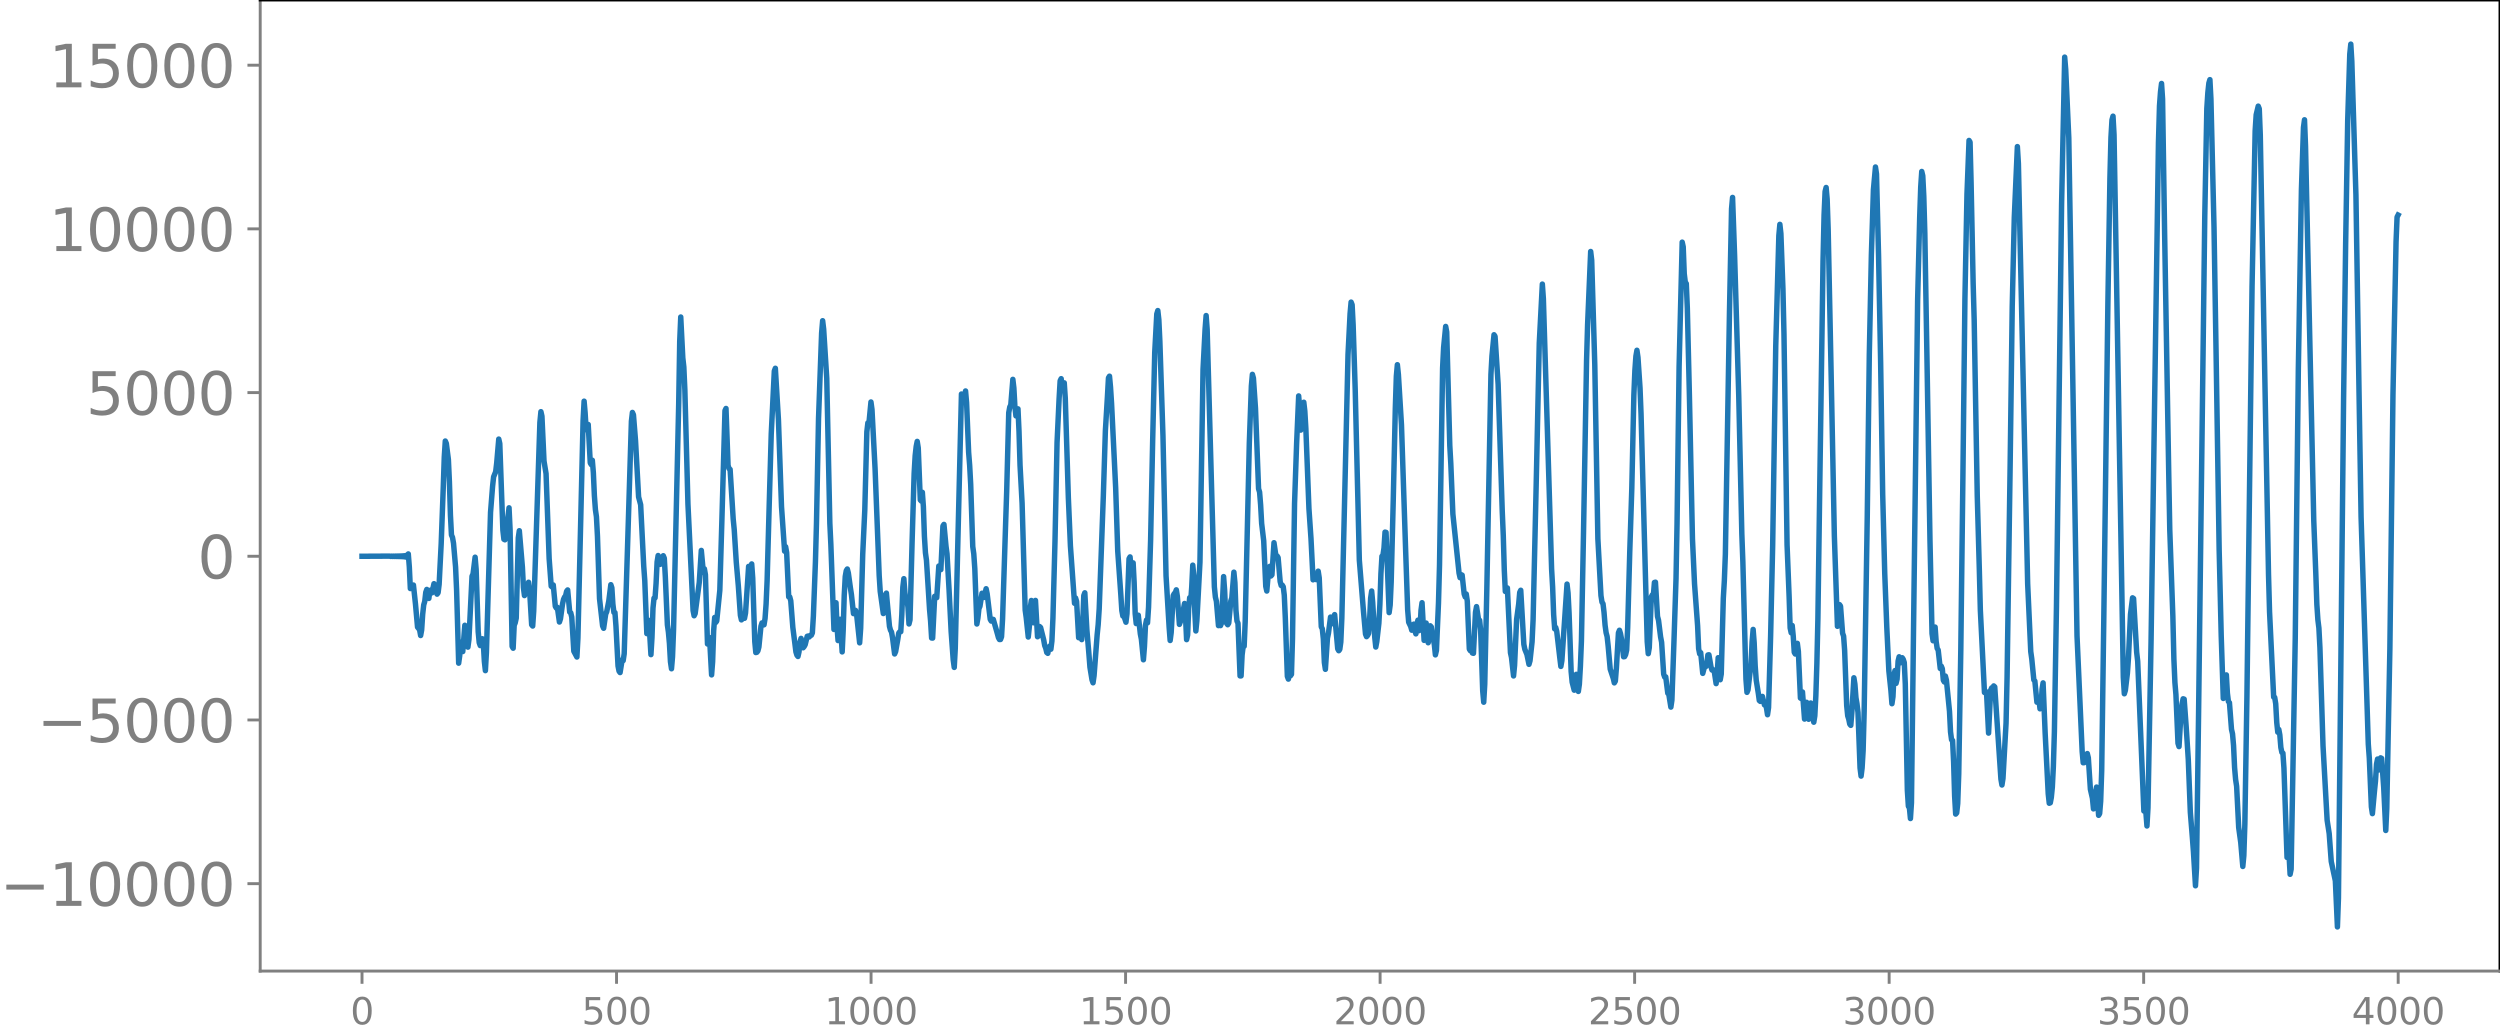 <svg xmlns="http://www.w3.org/2000/svg" xmlns:xlink="http://www.w3.org/1999/xlink" width="913.477" height="377.053" viewBox="0 0 685.107 282.79"><defs><style>*{stroke-linejoin:round;stroke-linecap:butt}</style></defs><g id="figure_1"><path id="patch_1" d="M0 282.79h685.107V0H0v282.79z" style="fill:none"/><g id="axes_1"><path id="patch_2" d="M71.308 266.112h613.8V0h-613.8v266.112z" style="fill:none"/><g id="matplotlib.axis_1"><g id="xtick_1"><g id="line2d_1"><defs><path id="mc6a86c6497" d="M0 0v3.5" style="stroke:gray;stroke-width:.8"/></defs><use xlink:href="#mc6a86c6497" x="99.207" y="266.112" style="fill:gray;stroke:gray;stroke-width:.8"/></g><g id="text_1" style="fill:gray" transform="matrix(.1 0 0 -.1 96.026 280.71)"><defs><path id="DejaVuSans-30" d="M2034 4250q-487 0-733-480-245-479-245-1442 0-959 245-1439 246-480 733-480 491 0 736 480 246 480 246 1439 0 963-246 1442-245 480-736 480zm0 500q785 0 1199-621 414-620 414-1801 0-1178-414-1799Q2819-91 2034-91q-784 0-1198 620-414 621-414 1799 0 1181 414 1801 414 621 1198 621z" transform="scale(.016)"/></defs><use xlink:href="#DejaVuSans-30"/></g></g><g id="xtick_2"><use xlink:href="#mc6a86c6497" id="line2d_2" x="168.958" y="266.112" style="fill:gray;stroke:gray;stroke-width:.8"/><g id="text_2" style="fill:gray" transform="matrix(.1 0 0 -.1 159.414 280.71)"><defs><path id="DejaVuSans-35" d="M691 4666h2478v-532H1269V2991q137 47 274 70 138 23 276 23 781 0 1237-428 457-428 457-1159 0-753-469-1171Q2575-91 1722-91q-294 0-599 50Q819 9 494 109v635q281-153 581-228t634-75q541 0 856 284 316 284 316 772 0 487-316 771-315 285-856 285-253 0-505-56-251-56-513-175v2344z" transform="scale(.016)"/></defs><use xlink:href="#DejaVuSans-35"/><use xlink:href="#DejaVuSans-30" x="63.623"/><use xlink:href="#DejaVuSans-30" x="127.246"/></g></g><g id="xtick_3"><use xlink:href="#mc6a86c6497" id="line2d_3" x="238.708" y="266.112" style="fill:gray;stroke:gray;stroke-width:.8"/><g id="text_3" style="fill:gray" transform="matrix(.1 0 0 -.1 225.982 280.71)"><defs><path id="DejaVuSans-31" d="M794 531h1031v3560L703 3866v575l1116 225h631V531h1031V0H794v531z" transform="scale(.016)"/></defs><use xlink:href="#DejaVuSans-31"/><use xlink:href="#DejaVuSans-30" x="63.623"/><use xlink:href="#DejaVuSans-30" x="127.246"/><use xlink:href="#DejaVuSans-30" x="190.869"/></g></g><g id="xtick_4"><use xlink:href="#mc6a86c6497" id="line2d_4" x="308.457" y="266.112" style="fill:gray;stroke:gray;stroke-width:.8"/><g id="text_4" style="fill:gray" transform="matrix(.1 0 0 -.1 295.733 280.71)"><use xlink:href="#DejaVuSans-31"/><use xlink:href="#DejaVuSans-35" x="63.623"/><use xlink:href="#DejaVuSans-30" x="127.246"/><use xlink:href="#DejaVuSans-30" x="190.869"/></g></g><g id="xtick_5"><use xlink:href="#mc6a86c6497" id="line2d_5" x="378.207" y="266.112" style="fill:gray;stroke:gray;stroke-width:.8"/><g id="text_5" style="fill:gray" transform="matrix(.1 0 0 -.1 365.483 280.71)"><defs><path id="DejaVuSans-32" d="M1228 531h2203V0H469v531q359 372 979 998 621 627 780 809 303 340 423 576 121 236 121 464 0 372-261 606-261 235-680 235-297 0-627-103-329-103-704-313v638q381 153 712 231 332 78 607 78 725 0 1156-363 431-362 431-968 0-288-108-546-107-257-392-607-78-91-497-524-418-433-1181-1211z" transform="scale(.016)"/></defs><use xlink:href="#DejaVuSans-32"/><use xlink:href="#DejaVuSans-30" x="63.623"/><use xlink:href="#DejaVuSans-30" x="127.246"/><use xlink:href="#DejaVuSans-30" x="190.869"/></g></g><g id="xtick_6"><use xlink:href="#mc6a86c6497" id="line2d_6" x="447.957" y="266.112" style="fill:gray;stroke:gray;stroke-width:.8"/><g id="text_6" style="fill:gray" transform="matrix(.1 0 0 -.1 435.233 280.71)"><use xlink:href="#DejaVuSans-32"/><use xlink:href="#DejaVuSans-35" x="63.623"/><use xlink:href="#DejaVuSans-30" x="127.246"/><use xlink:href="#DejaVuSans-30" x="190.869"/></g></g><g id="xtick_7"><use xlink:href="#mc6a86c6497" id="line2d_7" x="517.707" y="266.112" style="fill:gray;stroke:gray;stroke-width:.8"/><g id="text_7" style="fill:gray" transform="matrix(.1 0 0 -.1 504.983 280.71)"><defs><path id="DejaVuSans-33" d="M2597 2516q453-97 707-404 255-306 255-756 0-690-475-1069Q2609-91 1734-91q-293 0-604 58T488 141v609q262-153 574-231 313-78 654-78 593 0 904 234t311 681q0 413-289 645-289 233-804 233h-544v519h569q465 0 712 186t247 536q0 359-255 551-254 193-729 193-260 0-557-57-297-56-653-174v562q360 100 674 150t592 50q719 0 1137-327 419-326 419-882 0-388-222-655t-631-370z" transform="scale(.016)"/></defs><use xlink:href="#DejaVuSans-33"/><use xlink:href="#DejaVuSans-30" x="63.623"/><use xlink:href="#DejaVuSans-30" x="127.246"/><use xlink:href="#DejaVuSans-30" x="190.869"/></g></g><g id="xtick_8"><use xlink:href="#mc6a86c6497" id="line2d_8" x="587.457" y="266.112" style="fill:gray;stroke:gray;stroke-width:.8"/><g id="text_8" style="fill:gray" transform="matrix(.1 0 0 -.1 574.732 280.71)"><use xlink:href="#DejaVuSans-33"/><use xlink:href="#DejaVuSans-35" x="63.623"/><use xlink:href="#DejaVuSans-30" x="127.246"/><use xlink:href="#DejaVuSans-30" x="190.869"/></g></g><g id="xtick_9"><use xlink:href="#mc6a86c6497" id="line2d_9" x="657.207" y="266.112" style="fill:gray;stroke:gray;stroke-width:.8"/><g id="text_9" style="fill:gray" transform="matrix(.1 0 0 -.1 644.482 280.71)"><defs><path id="DejaVuSans-34" d="M2419 4116 825 1625h1594v2491zm-166 550h794V1625h666v-525h-666V0h-628v1100H313v609l1940 2957z" transform="scale(.016)"/></defs><use xlink:href="#DejaVuSans-34"/><use xlink:href="#DejaVuSans-30" x="63.623"/><use xlink:href="#DejaVuSans-30" x="127.246"/><use xlink:href="#DejaVuSans-30" x="190.869"/></g></g></g><g id="matplotlib.axis_2"><g id="ytick_1"><g id="line2d_10"><defs><path id="md69e1ed9f0" d="M0 0h-3.5" style="stroke:gray;stroke-width:.8"/></defs><use xlink:href="#md69e1ed9f0" x="71.308" y="242.164" style="fill:gray;stroke:gray;stroke-width:.8"/></g><g id="text_10" style="fill:gray" transform="matrix(.16 0 0 -.16 0 248.242)"><defs><path id="DejaVuSans-2212" d="M678 2272h4006v-531H678v531z" transform="scale(.016)"/></defs><use xlink:href="#DejaVuSans-2212"/><use xlink:href="#DejaVuSans-31" x="83.789"/><use xlink:href="#DejaVuSans-30" x="147.412"/><use xlink:href="#DejaVuSans-30" x="211.035"/><use xlink:href="#DejaVuSans-30" x="274.658"/><use xlink:href="#DejaVuSans-30" x="338.281"/></g></g><g id="ytick_2"><use xlink:href="#md69e1ed9f0" id="line2d_11" x="71.308" y="197.303" style="fill:gray;stroke:gray;stroke-width:.8"/><g id="text_11" style="fill:gray" transform="matrix(.16 0 0 -.16 10.18 203.382)"><use xlink:href="#DejaVuSans-2212"/><use xlink:href="#DejaVuSans-35" x="83.789"/><use xlink:href="#DejaVuSans-30" x="147.412"/><use xlink:href="#DejaVuSans-30" x="211.035"/><use xlink:href="#DejaVuSans-30" x="274.658"/></g></g><g id="ytick_3"><use xlink:href="#md69e1ed9f0" id="line2d_12" x="71.308" y="152.443" style="fill:gray;stroke:gray;stroke-width:.8"/><use xlink:href="#DejaVuSans-30" id="text_12" style="fill:gray" transform="matrix(.16 0 0 -.16 54.127 158.522)"/></g><g id="ytick_4"><use xlink:href="#md69e1ed9f0" id="line2d_13" x="71.308" y="107.583" style="fill:gray;stroke:gray;stroke-width:.8"/><g id="text_13" style="fill:gray" transform="matrix(.16 0 0 -.16 23.587 113.661)"><use xlink:href="#DejaVuSans-35"/><use xlink:href="#DejaVuSans-30" x="63.623"/><use xlink:href="#DejaVuSans-30" x="127.246"/><use xlink:href="#DejaVuSans-30" x="190.869"/></g></g><g id="ytick_5"><use xlink:href="#md69e1ed9f0" id="line2d_14" x="71.308" y="62.722" style="fill:gray;stroke:gray;stroke-width:.8"/><g id="text_14" style="fill:gray" transform="matrix(.16 0 0 -.16 13.408 68.801)"><use xlink:href="#DejaVuSans-31"/><use xlink:href="#DejaVuSans-30" x="63.623"/><use xlink:href="#DejaVuSans-30" x="127.246"/><use xlink:href="#DejaVuSans-30" x="190.869"/><use xlink:href="#DejaVuSans-30" x="254.492"/></g></g><g id="ytick_6"><use xlink:href="#md69e1ed9f0" id="line2d_15" x="71.308" y="17.862" style="fill:gray;stroke:gray;stroke-width:.8"/><g id="text_15" style="fill:gray" transform="matrix(.16 0 0 -.16 13.408 23.94)"><use xlink:href="#DejaVuSans-31"/><use xlink:href="#DejaVuSans-35" x="63.623"/><use xlink:href="#DejaVuSans-30" x="127.246"/><use xlink:href="#DejaVuSans-30" x="190.869"/><use xlink:href="#DejaVuSans-30" x="254.492"/></g></g></g><path id="line2d_16" d="m99.207 152.443 7.613-.042.282.086.282-.091.282.097.282-.103.282.11.282-.118.282.126.282-.136.282.149.282-.164.282.182.282-.204.282.233.282-.274.282.332.282-.424.282.591.282-.99.282 3.534.282 5.951.564-.604.282-.357.563 5.238.564 6.295.564.72.282 1.576.282-1.527.282-4.302.282-2.547.282-.955.282-2.5.282-.798.282 2.029.282.438.282-2.07.282-.237.282.78.564-2.515.282.857.282 1.411.282.597.282-.382.282-2.303.563-11.09.564-15.307.282-8.496.282-4.382.282.657.564 4.395.282 6.14.282 9.123.282 5.44.282.64.282 1.613.564 6.516.282 6.354.564 19.995.282-2.013.282-3.75.282 1.673.282.907.564-7.202.563 5.652.282.336.282-2.104.846-17.332.282-.622.564-4.585.282 3.328.564 17.093.282 3.005.282.79.282-.457.282-1.414.282 1.288.282 4.946.282 2.507.282-5 1.128-38.365.563-7.167.282-2.576.564-1.394.282-2.382.564-6.57.282 1.229.846 23.741.282 2.475.282.153.282-1.703.846-7.06.282 5.904.564 32.09.282.481.282-6.264.282-.698.282-1.282.564-21.986.281-1.97.846 9.984.282 5.61.282 2.178.846-2.348.282-1.3.282 2.226.564 9.423.282.345.282-4.08 1.692-51.723.282-2.937.282 1.25.564 12.274.563 3.456.846 23.242.564 7.605.282.233.282-.574.564 5.869.282.458.282-.191.564 4.014.282-.87.564-4.055.282-1.284.282-.635.282-.33.282-1.252.282-.36.564 6.063.281.188.282 1.196.564 9.348.846 1.58.282-5.23 1.41-59.48.282-5.397.282 3.223.282 4.6.282-.515.282-.92.564 10.534.282.472.282-1.205.282 3.379.282 6.323.282 3.825.282 1.949.281 5.334.564 17.113.846 7.474.282.646.564-3.89.282-.645.564-2.887.564-4.52.282.856.282 4.472.282 2.27.282.04.282 3.719.564 10.918.282 1.43.282.375.564-3.477.281.212.282-1.892 1.128-36.088.846-27.603.282-2.438.282.66.564 7.02.846 15.477.564 2.144.846 16.845.282 3.916.564 14.548.564-3.62.563 9.38.282-4.63.282-8.133.282-2.72.282-.06.282-3.983.282-5.875.282-1.753.282 1.586.282.837.564-1.393.282-.977.282.685.282 5.086.564 13.16.282 1.993.282 3.15.282 4.99.282 1.912.282-3.287.282-7.376 1.41-61.921.281-17.144.282-6.667.564 11.194.282 2.512.282 6.242.846 31.313 1.41 29.182.282 1.425.282-.58 1.128-8.538.563-8.788.564 6.052.282-1.005.282 1.629.564 18.959.282.073.282-1.82.564 10.22.282-3.596.282-8.497.282-3.64.282 1.36.282-.387.846-8.43.564-19.103.846-30.113.282-.598.563 15.605.282.888.282.193.846 13.586.282 2.895.564 8.95.564 6.5.564 8.065.282 1.247.564-.574.282.144.282-1.445.846-12.78.282.913.282-.48.282-1.104.282 3.9.563 17.389.282 2.991.282-.073.282-.37.282-1.072.564-5.69.282-.912.282.572.282-.062.282-1.76.282-3.915.282-6.407.564-20.455.564-19.718.846-17.282.282-.758.846 14.075.845 23.858.846 12.192.282-1.222.282 1.624.564 12.12.282.013.282 1.055.564 7.276.564 4.439.282 2.283.282.913.282.35.282-1.251.282-2.708.282-.989.564 2.568.282-.33.282-.517.563-2.302.282-.074.282.245.282-.415.282-.05.282-.64.282-4.623.564-14.907.282-10.417.564-28.783.846-23.437.282-3.377.282 2.328.846 13.46.846 39.702.282 5.898.845 23.213.282-5.558.282-1.76.282 6.54.282 3.824.282-3.897.282-1.933.564 8.937.282-5.986.282-9.488.282-5.193.282-1.608.282-.438.282 1.07.564 4.082.282 1.836.564 5.238.282-.106.282-.78.282.955.845 7.937.282-4.005.564-20.299.564-12.075.564-21.448.282-2.46.282.189.564-5.908.282 2.064.846 16.231 1.128 29.266.282 4.353.846 6.06.281-1.58.282-3.487.282-.529.846 9.113.282 1.05.282.507.282 1.576.564 4.423.282-.642.564-3.21.282-1.866.282-.357.282-.03.282-4.633.282-7.539.282-2.346.282 3.808.282 2.231.282-.579.282 2.355.282 4.593.281-1.131.564-21.134.564-18.957.282-4.878.282-2.534.282-1.392.282 1.784.564 14.26.282.306.282-2.4.282 3.941.282 8.124.282 4.513.282 2.05.846 13.463.282 3.153.282 4.68.282.023.564-11.452.563.371.564-8.668.564.982.564-11.958.282-.424.564 5.997.282 2.134.564 9.944.564 11.333.564 7.717.282 2.06.282-5.211 1.692-69.706.281.36.282 1.395.564-2.592.282 3.222.564 13.62.282 3.556.282 5.203.564 17.03.282 1.997.282 4.08.564 15.145.282-1.622.282-2.588.282-.637.564-3.573.282.45.282.689.564-2.373.282 1.366.845 7.02.282.47.282-.5.282.046 1.128 3.957.282 1.045.282.511.282-.01.282-.75.282-4.873.846-26.378.282-8.528.564-21.618.282-1.55.282-.59.564-6.997.282 2.391.281 5.06.282 2.558.282-1.56.282-.37.282 6.17.282 9.283.564 10.408.846 29.268.282 2.059.564 5.338.282-2.722.282-5.386.282-1.902.564 6.108.564-6.126.564 9.953.282-.27.282-2.528.281.27.846 3.375.282 1.577.282.717.282 1.174.282.23.282-1.52.282-.47.282.863.282-2.243.282-6.304.564-21.06.564-27.038.564-12.04.282-4.863.282-.589.282 2.41.282.086.282-1.357.282 4.19.845 27.344.564 13.165 1.128 15.714.282-1.457.282.942.564 9.946.282-.59.282.143.282.97.282-4.652.282-7.414.282-.762.564 10.13.564 6.692.282 3.586.564 3.444.281.812.282-1.94.846-11.175.282-2.818.282-4.345 1.128-30.853.564-17.975.564-9.38.282-5.076.282-.46.282 3.03.282 4.373.846 17.368.282 5.84.564 17.27.845 11.896.282 4.435.282 1.507.282-.04.564 1.736.282-2.349.564-15.055.282-.49.282 3 .282-.487.282-.876.282 5.465.282 8.459.282 2.71.282-2.187.282-.11.564 5.129.282 1.426.564 5.663.282-3.607.281-5.856.282-1.43.282.767.282-4.287.564-18.399.564-27.269.564-24.133.564-10.548.282-.933.282 2.507.282 5.965.846 25.781.846 38.411.846 14.077.282 3.67.281-2.157.564-10.168.282-.517.282-.249.282-.786.282 1.81.564 7.655.282-.77.282-1.49.282-.558.564-2.91.282 3.901.282 6.005.282-1.264.282-7.232.282-3 .282 1.028.282-3.997.282-5.943.282 2.876.282 9.956.282 5.2.281-2.814.846-16.05.846-52.824.564-11.04.282-3.704.282 3.798 1.974 70.547.282 2.82.282 1.146.564 6.662.282-.588.282.579.282-.732.563-12.697.282 3.741.282 6.788.282 2.302.282.36.282-.443.564-6.041.282-.877.564-7.042.282 2.9.282 7.508.282 2.98.282.6.564 14.438.282-.003.282-5.758.282-2.284.282-.08.282-6.7 1.127-48.96.564-15.686.282-3.168.282 1.036.564 8.245.846 22.073.282.92.282 3.496.282 5.088.564 4.759.564 12.493.282 1.268.564-6.52.282-.248.282 2.652.282-.322.564-8.802.563 3.858.282-.236.282.438.564 6.585.282 1.078.282-.114.282.455.282 2.28.282 6.148.564 16.132.282.753.282-1.61.282.709.282-.414.282-9.75.564-37.054.564-16.371.564-13.111.282 3.426.282 5.942.281-.567.282-5.146.282-1.924.282 2.44.282 4.757.846 21.956.564 8.241.564 11.269.282-.418.282-1.05.282 1.404.282-.002.282-2.306.282 1.84.564 13.417.282.523.282 2.744.282 6.503.282 1.87.563-8.522.282-1.401.564-4.39.564 1.806.282-1.781.282-.7.846 9.39.282.502.282-.355.282-2.035.282-6.561 1.692-72.21.564-11.174.282-3.199.282.738.282 5.597.563 17.657 1.128 46.702 1.128 13.966.564 6.302.282.717.282-.31.282-.569.282-3.706.282-5.952.282-1.965.282 3.115.564 9.557.282 2.677.282-1.497.564-5.008.281-5.233.282-8.356.282-4.778.282-.337.282-1.916.282-4.364.282.07.846 21.981.282-2.07.282-6.35.564-22.4.564-25.15.282-8.793.282-3.169.282 2.69.846 13.798 1.127 34.005.564 16.642.282 3.434.564 1.18.282 1.005.564-1.658.282 1.81.282.856.282-2.66.282-1.094.282 2.872.282-.217.282-5.376.282-2.063.564 10.321.282-1.726.282-3.013.282 2.08.282 3.311.282-1.326.282-3.322.282.318.281 2.183.282.985.282 1.726.282 2.757.282-1.197.564-12.991.282-10.33.846-54.058.282-5.672.564-5.754.282 1.533.846 31.105.282 5.07.564 13.708 1.691 16.192.282 1.248.282-.833.282.122.564 5.197.282.781.282-.794.282 1.927.564 13.18.282.432.282-1.107.282 1.733.282.083.564-11.255.282-1.54.564 3.608.282.13.282 2.746.564 16.603.281 3.107.282-4.938.564-25.84 1.128-59.012.282-5.081.564-5.823.282.414.846 13.137 1.128 34.77.282 6.644.282 9.599.282 5.787.282-.778.282-.187.845 17.752.282 1.29.564 5.066.282-2.912.564-12.614.564-4.191.282-3.18.282-.58.846 14.814.282 1.381.564 1.38.564 2.723.282-.975.564-5.187.282-6.051.845-36.87.846-38.9.846-16.216.282 4.007 2.256 74.074.282 4.984.282 7.536.282 3.88.282-.382.282 1.059.846 7.3.282 2.313.282-1.591 1.41-20.967.281 2.45.282 5.53.564 15.95.282 2.94.564 2.202.564-4.342.564 4.682.282-1.982.282-4.866.282-6.95.564-29.21.846-47.766.282-9.725.563-13.37.282-6.69.282 2.397.846 28.685.846 47.653.846 15.562.282 1.807.282.41.282 2.41.282 3.481.282 2.06.282 1.053.282 2.576.564 6.351.846 2.559.281 1.214.282-.47.282-3.537.564-9.704.282-.71.282.917.282 1.529.564 4.824.282-.044.282-.557.282-1.256.282-6.208.564-20.547.564-17.499.564-25.557.282-6.786.282-3.933.282-1.61.282 1.952.564 8.395.281 7.137 1.692 62.363.282 3.3.282-1.649.564-13.925.282-.552.282.065.282-3.451.282-.083.564 9.392.282 1.058.564 4.55.282 1.471.564 8.733.282.81.282-.064.563 4.48.282.294.564 3.51.282-1.908.564-16.06.564-17.2.282-15.088.564-43.094.846-34.067.282 1.283.282 7.369.282 2.308.282.4.282 6.711.564 23.72.845 39.571.564 12.262.846 11.508.282 6.273.282 1.426.282-.338.564 5.682.564-2.123.282.25.282-.975.282-2.192.282-.057.564 3.304.282.871.282.13.282-.126.564 3.723.282-2.53.282-4.569.281 1.119.282 4.921.282-1.572.564-20.745.282-4.804.282-7.299 1.128-66.552.564-28.067.282-3.135.564 16.106 1.128 38.239.846 37.882.282 7.62.845 32.126.282 3.652.282-.665.846-7.221.282-5.997.282-3.358.282 3.582.282 6.424.282 3.883.564 3.542.282 2.049.282.241.282-1.223.282-.14.564 2.318.282-.132.282.991.282 1.84.282-1.952.564-19.547.563-24.824.846-54.785.846-30.16.282-3.114.282 2.522.564 15.209.282 12.355.846 57.713.564 14.197.282 8.596.282 1.325.282-1.984.282 2.882.282 4.48.282.449.282-2.052.281-.87.282 2.216.564 12.772.282.164.282-1.822.564 7.421.282-1.81.282-2.78.564 4.643.564-4.452.282 1.07.282 2.739.282 1.448.282-1.748.282-5.514.282-8.81.282-12.3.564-40.057.845-58.112.282-12.406.282-6.482.282-1.103.282 3.185.282 8.322.846 41.253.846 42.697.846 24.795.282-1.514.282-4.427.282.4.564 7.433.282.803.282 3.89.564 15.139.282 2.813.282.895.281 1.381.282.332.282-3.461.564-9.573.282 1.74.282 3.702.282 1.66.282 2.385.564 15.214.282 2.238.282-2.22.282-4.784.282-10.634.846-53.253.564-44.64.564-27.22.564-17.946.563-6.218.282 1.919.564 22.369.564 29.023.564 36.235.564 21.801.564 14.79.564 11.921.564 5.404.282 3.618.282-1.91.282-6.074.282-1.105.282 3.511.282-1.164.282-4.947.282-1.172.282 1.672.281-.526.282-.884.282.425.282.884.282 5.87.564 29.137.282 4.393.282.427.282 2.923.282-4.303.564-47.225 1.128-90.65.564-22.63.282-8.26.282-4.252.282 1.183.282 5.662.282 10.063.564 33.08.845 51.005.564 25.625.282 1.982.282-3.707.282-.038.282 3.913.282 1.919.282.457.564 5.057.282-.634.282.7.282 3.162.282.466.282-1.613.282 1.132.846 8.552.282 5.62.282 2.156.282.184.281 5.873.282 9.436.282 4.865.282-.328.282-2.547.282-8.119.564-34.035.564-46.478.564-49.632.564-28.775.564-14.69.282.449.282 11.103.564 27.569.282 10.067.846 48.252.564 20.12.281 11.16 1.128 22.561.282-.356.282.31.564 11.177.564-11.724.282-.669.282 1.075.282-1.61.282.266 1.692 25.262.282 1.623.282-1.784.845-15.17.282-12.61.846-58.572.564-43.001.564-24.38.846-19.428.282 4.665 2.538 115.133.846 18.581.281 2.015.564 5.753.282.315.564 5.79.564-.645.282 2.461.282-.413.282-4.94.282-1.75.564 13.692.846 16.7.282 2.592.282-.123.282-1.454.282-2.843.282-5.676.282-9.519.564-34.158 1.41-110.503.845-40.197.282 3.364.846 18.79 2.256 136.473 1.41 31.647.282 3.101.281-.026.564-2.054.282-.436.282 1.16.564 8.624.564 2.487.282 2.884.282-.23.282-4.25.282-1.498.564 7.742.282-.47.282-3.39.282-8.36.564-40.826 1.128-87 .563-34.68.282-11.026.282-4.829.282-1.011.282 5.084.564 32.682 1.974 116.006.282 4.512.282-.923.564-4.752.282-4.046.564-12.049.564-4.522.282.2.845 14.73.282 2.45 1.692 41.035.282-1.516.282 2.022.282 3.6.282-4.99.846-45.648L591.51 38.98l.282-9.96.282-3.84.282-2.305.282 4.242.563 36.847 1.128 65.87.282 15.329.846 23.691.282 11.737.282 6.44.282 3.344.564 13.324.282.895.564-9.564.282-2.249.282-1.281.282.095.564 7.724.564 8.783.563 14.494.564 7.007.282 3.714.564 9.422.282-4.833.564-42.135L604.2 59.366l.564-29.595.282-4.365.282-2.63.282-.949.282 5.31.846 35.16.563 34.255.846 54.119.564 23.543.564 17.192.282-.77.282-5.594.282-.085.282 4.988.282 2.311.282.303.564 7.316.282 1.224.282 3.221.282 6.032.282 3.264.282 1.865.564 11.299.564 4.106.563 6.56.282-2.957.282-8.656.564-34.828 1.41-112.591.846-42.523.282-4.439.564-2.365.282.727.282 7.222 2.255 120.468.282 10.173 1.128 23.357.282.078.282 1.764.282 5.122.282 2.653.282-.746.282 1.51.282 3.44.282 1.336.282.203.282 4.082.846 24.496.282-1.065.282.53.282 5.16.282-1.402 1.127-63.311.846-73.727.846-49.233.564-17.017.282-2.078.282 7.239 1.41 64.02.846 38.578.564 14.639.282 8.325.282 4.21.282 2.277.281 5.402.846 26.856 1.128 20.389.564 3.665.564 7.655 1.128 5.314.564 12.618.282-7.908 1.41-136.974.564-42.443.563-33.813.564-18.021.282-2.761.282 4.69 1.128 36.735.846 53.945.564 34.219 1.974 62.207.282 3.884.564 13.337.281 1.86.564-6.136.282-2.806.282-4.592.282-1.42.282 3.002.282-.143.282-3.19.282.142.564 7.991.564 11.764.282-6.126.846-43.712.846-69.512.846-41.918.282-6.836.281-.539h0" clip-path="url(#p8d3379c990)" style="fill:none;stroke:#1f77b4;stroke-width:1.5;stroke-linecap:square"/><path id="patch_3" d="M71.308 266.112V0" style="fill:none;stroke:gray;stroke-width:.8;stroke-linejoin:miter;stroke-linecap:square"/><path id="patch_4" d="M685.107 266.112V0" style="fill:none;stroke:#000;stroke-width:.8;stroke-linejoin:miter;stroke-linecap:square"/><path id="patch_5" d="M71.308 266.112h613.8" style="fill:none;stroke:gray;stroke-width:.8;stroke-linejoin:miter;stroke-linecap:square"/><path id="patch_6" d="M71.308 0h613.8" style="fill:none;stroke:#000;stroke-width:.8;stroke-linejoin:miter;stroke-linecap:square"/></g></g><defs><clipPath id="p8d3379c990"><path d="M71.308 0h613.8v266.112h-613.8z"/></clipPath></defs></svg>